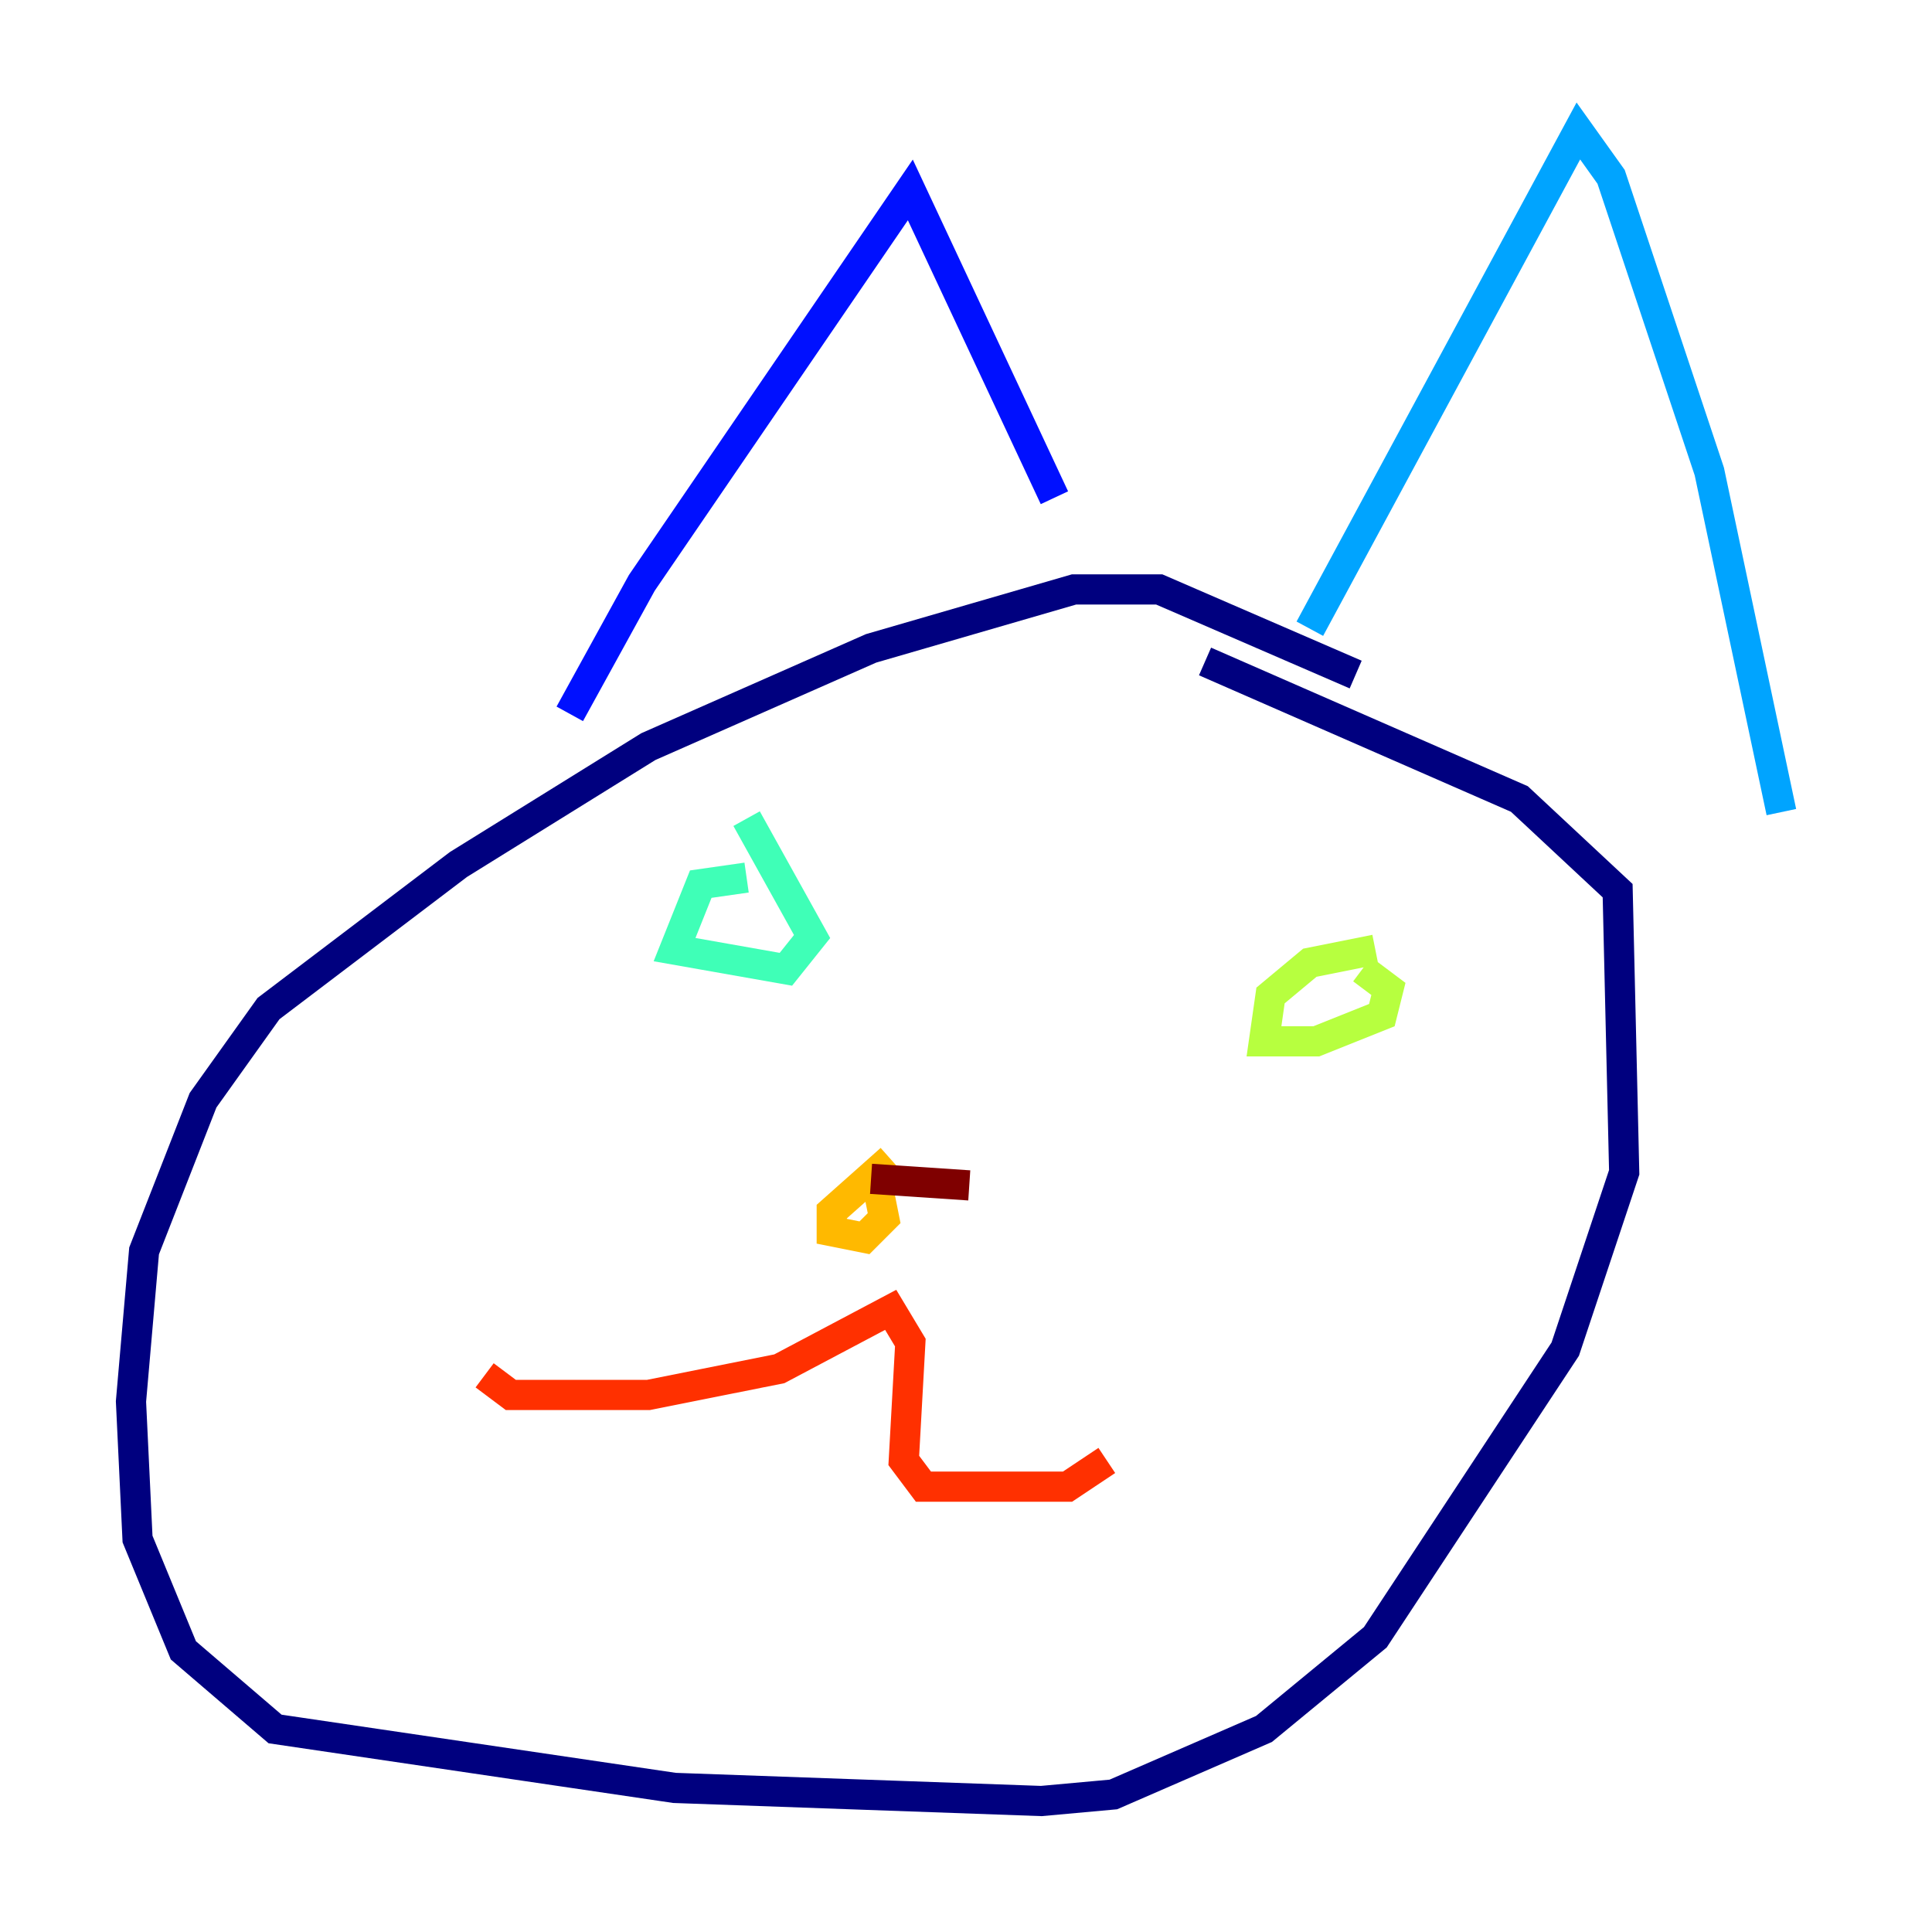 <?xml version="1.0" encoding="utf-8" ?>
<svg baseProfile="tiny" height="128" version="1.2" viewBox="0,0,128,128" width="128" xmlns="http://www.w3.org/2000/svg" xmlns:ev="http://www.w3.org/2001/xml-events" xmlns:xlink="http://www.w3.org/1999/xlink"><defs /><polyline fill="none" points="89.817,44.691 76.8,39.051 71.159,39.051 57.709,42.956 42.956,49.464 30.373,57.275 17.79,66.82 13.451,72.895 9.546,82.875 8.678,92.854 9.112,101.966 12.149,109.342 18.224,114.549 44.691,118.454 68.99,119.322 73.763,118.888 83.742,114.549 91.119,108.475 103.702,89.383 107.607,77.668 107.173,59.01 100.664,52.936 79.837,43.824" stroke="#00007f" stroke-width="2" /><polyline fill="none" points="37.749,47.295 42.522,38.617 60.312,12.583 69.858,32.976" stroke="#0010ff" stroke-width="2" /><polyline fill="none" points="86.78,41.654 104.57,8.678 106.739,11.715 113.248,31.241 118.02,53.803" stroke="#00a4ff" stroke-width="2" /><polyline fill="none" points="49.464,58.142 46.427,58.576 44.691,62.915 52.068,64.217 53.803,62.047 49.464,54.237" stroke="#3fffb7" stroke-width="2" /><polyline fill="none" points="91.119,62.915 86.78,63.783 84.176,65.953 83.742,68.99 87.214,68.99 91.552,67.254 91.986,65.519 90.251,64.217" stroke="#b7ff3f" stroke-width="2" /><polyline fill="none" points="59.01,76.8 55.105,80.271 55.105,81.573 57.275,82.007 58.576,80.705 58.142,78.536" stroke="#ffb900" stroke-width="2" /><polyline fill="none" points="32.108,91.119 33.844,92.42 42.956,92.42 51.634,90.685 59.01,86.78 60.312,88.949 59.878,96.759 61.18,98.495 70.725,98.495 73.329,96.759" stroke="#ff3000" stroke-width="2" /><polyline fill="none" points="57.709,78.102 64.217,78.536" stroke="#7f0000" stroke-width="2" /></svg>